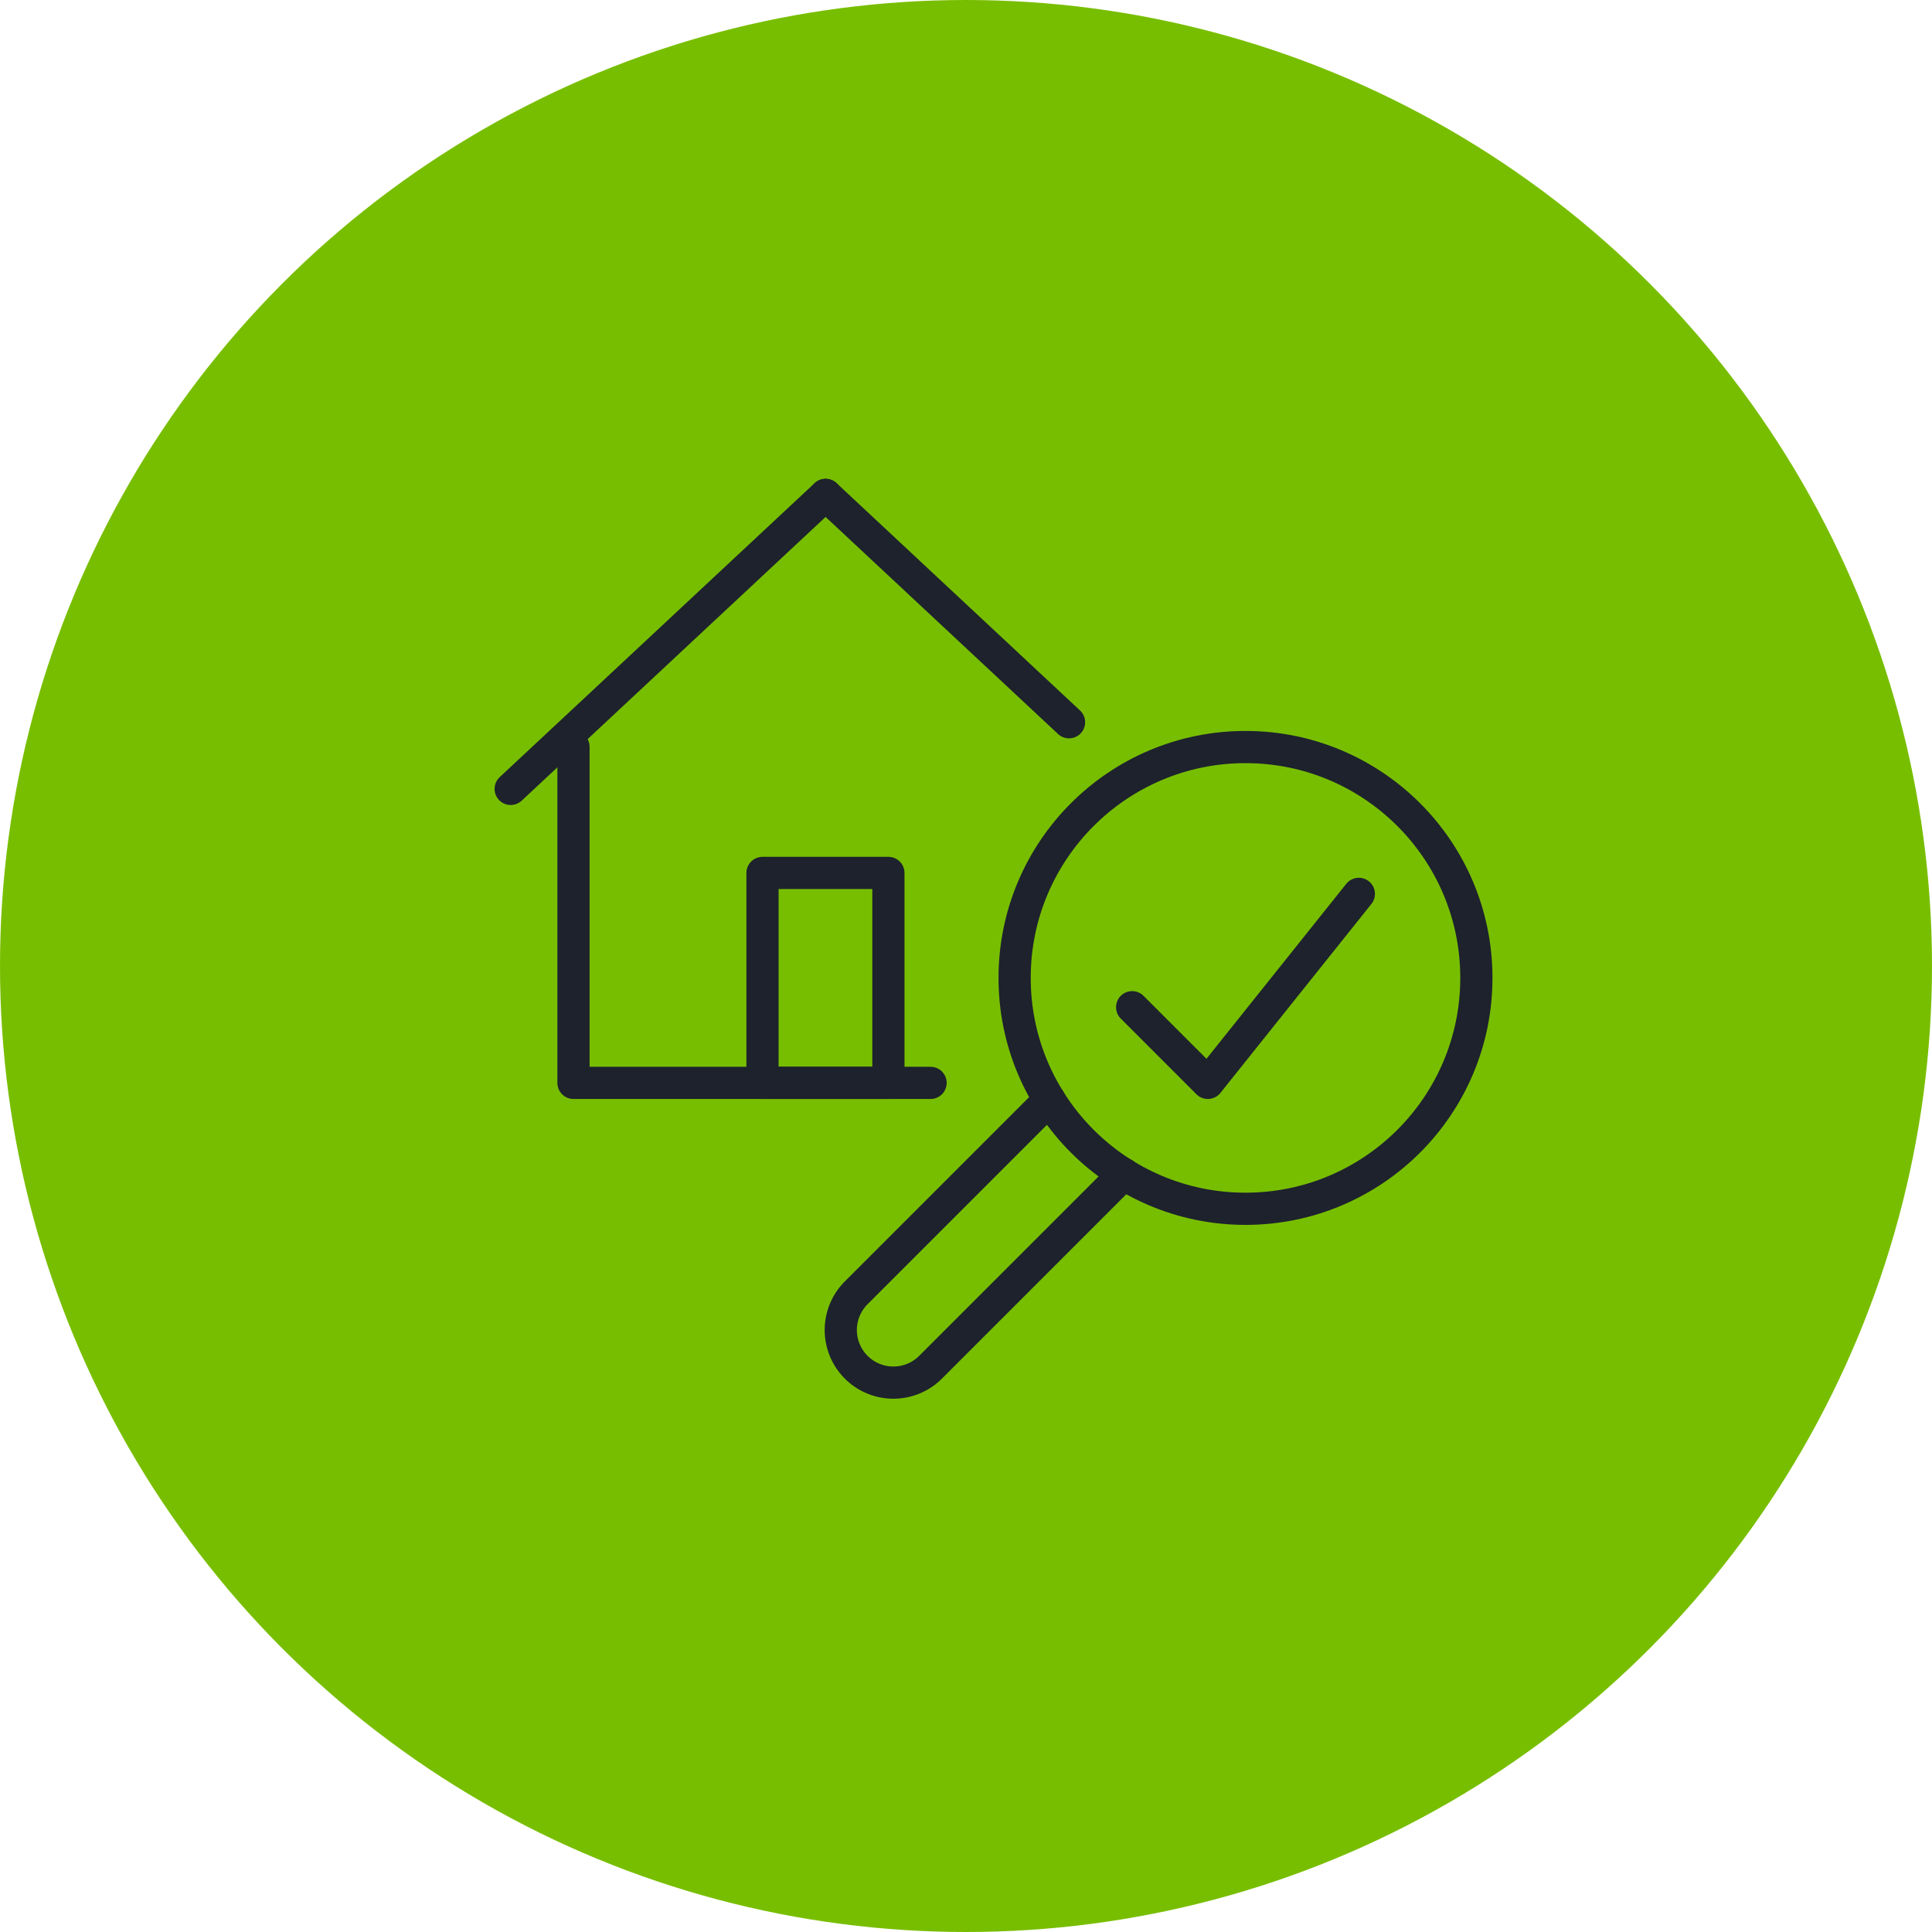 <svg xmlns="http://www.w3.org/2000/svg" viewBox="0 0 60 60"><defs><style>.cls-1{isolation:isolate;}.cls-2{fill:#78be00;}.cls-3{mix-blend-mode:multiply;}.cls-4{fill:none;stroke:#1d222d;stroke-linecap:round;stroke-linejoin:round;}</style></defs><g class="cls-1"><g id="Layer_2" data-name="Layer 2"><g id="Capa_1" data-name="Capa 1"><circle class="cls-2" cx="30" cy="30" r="30"/><g class="cls-3"><circle class="cls-4" cx="38.68" cy="30.37" r="7.17"/><path class="cls-4" d="M34.9,36.46l-6,6a1.63,1.63,0,0,1-2.31-2.31l6-6"/><polyline class="cls-4" points="28.9 33.63 17.81 33.63 17.81 23.19"/><rect class="cls-4" x="23.68" y="27.11" width="3.91" height="6.52"/><line class="cls-4" x1="25.64" y1="15.37" x2="15.86" y2="24.5"/><line class="cls-4" x1="25.64" y1="15.37" x2="33.2" y2="22.43"/><polyline class="cls-4" points="35.16 31.28 37.51 33.63 42.2 27.76"/></g></g></g></g></svg>